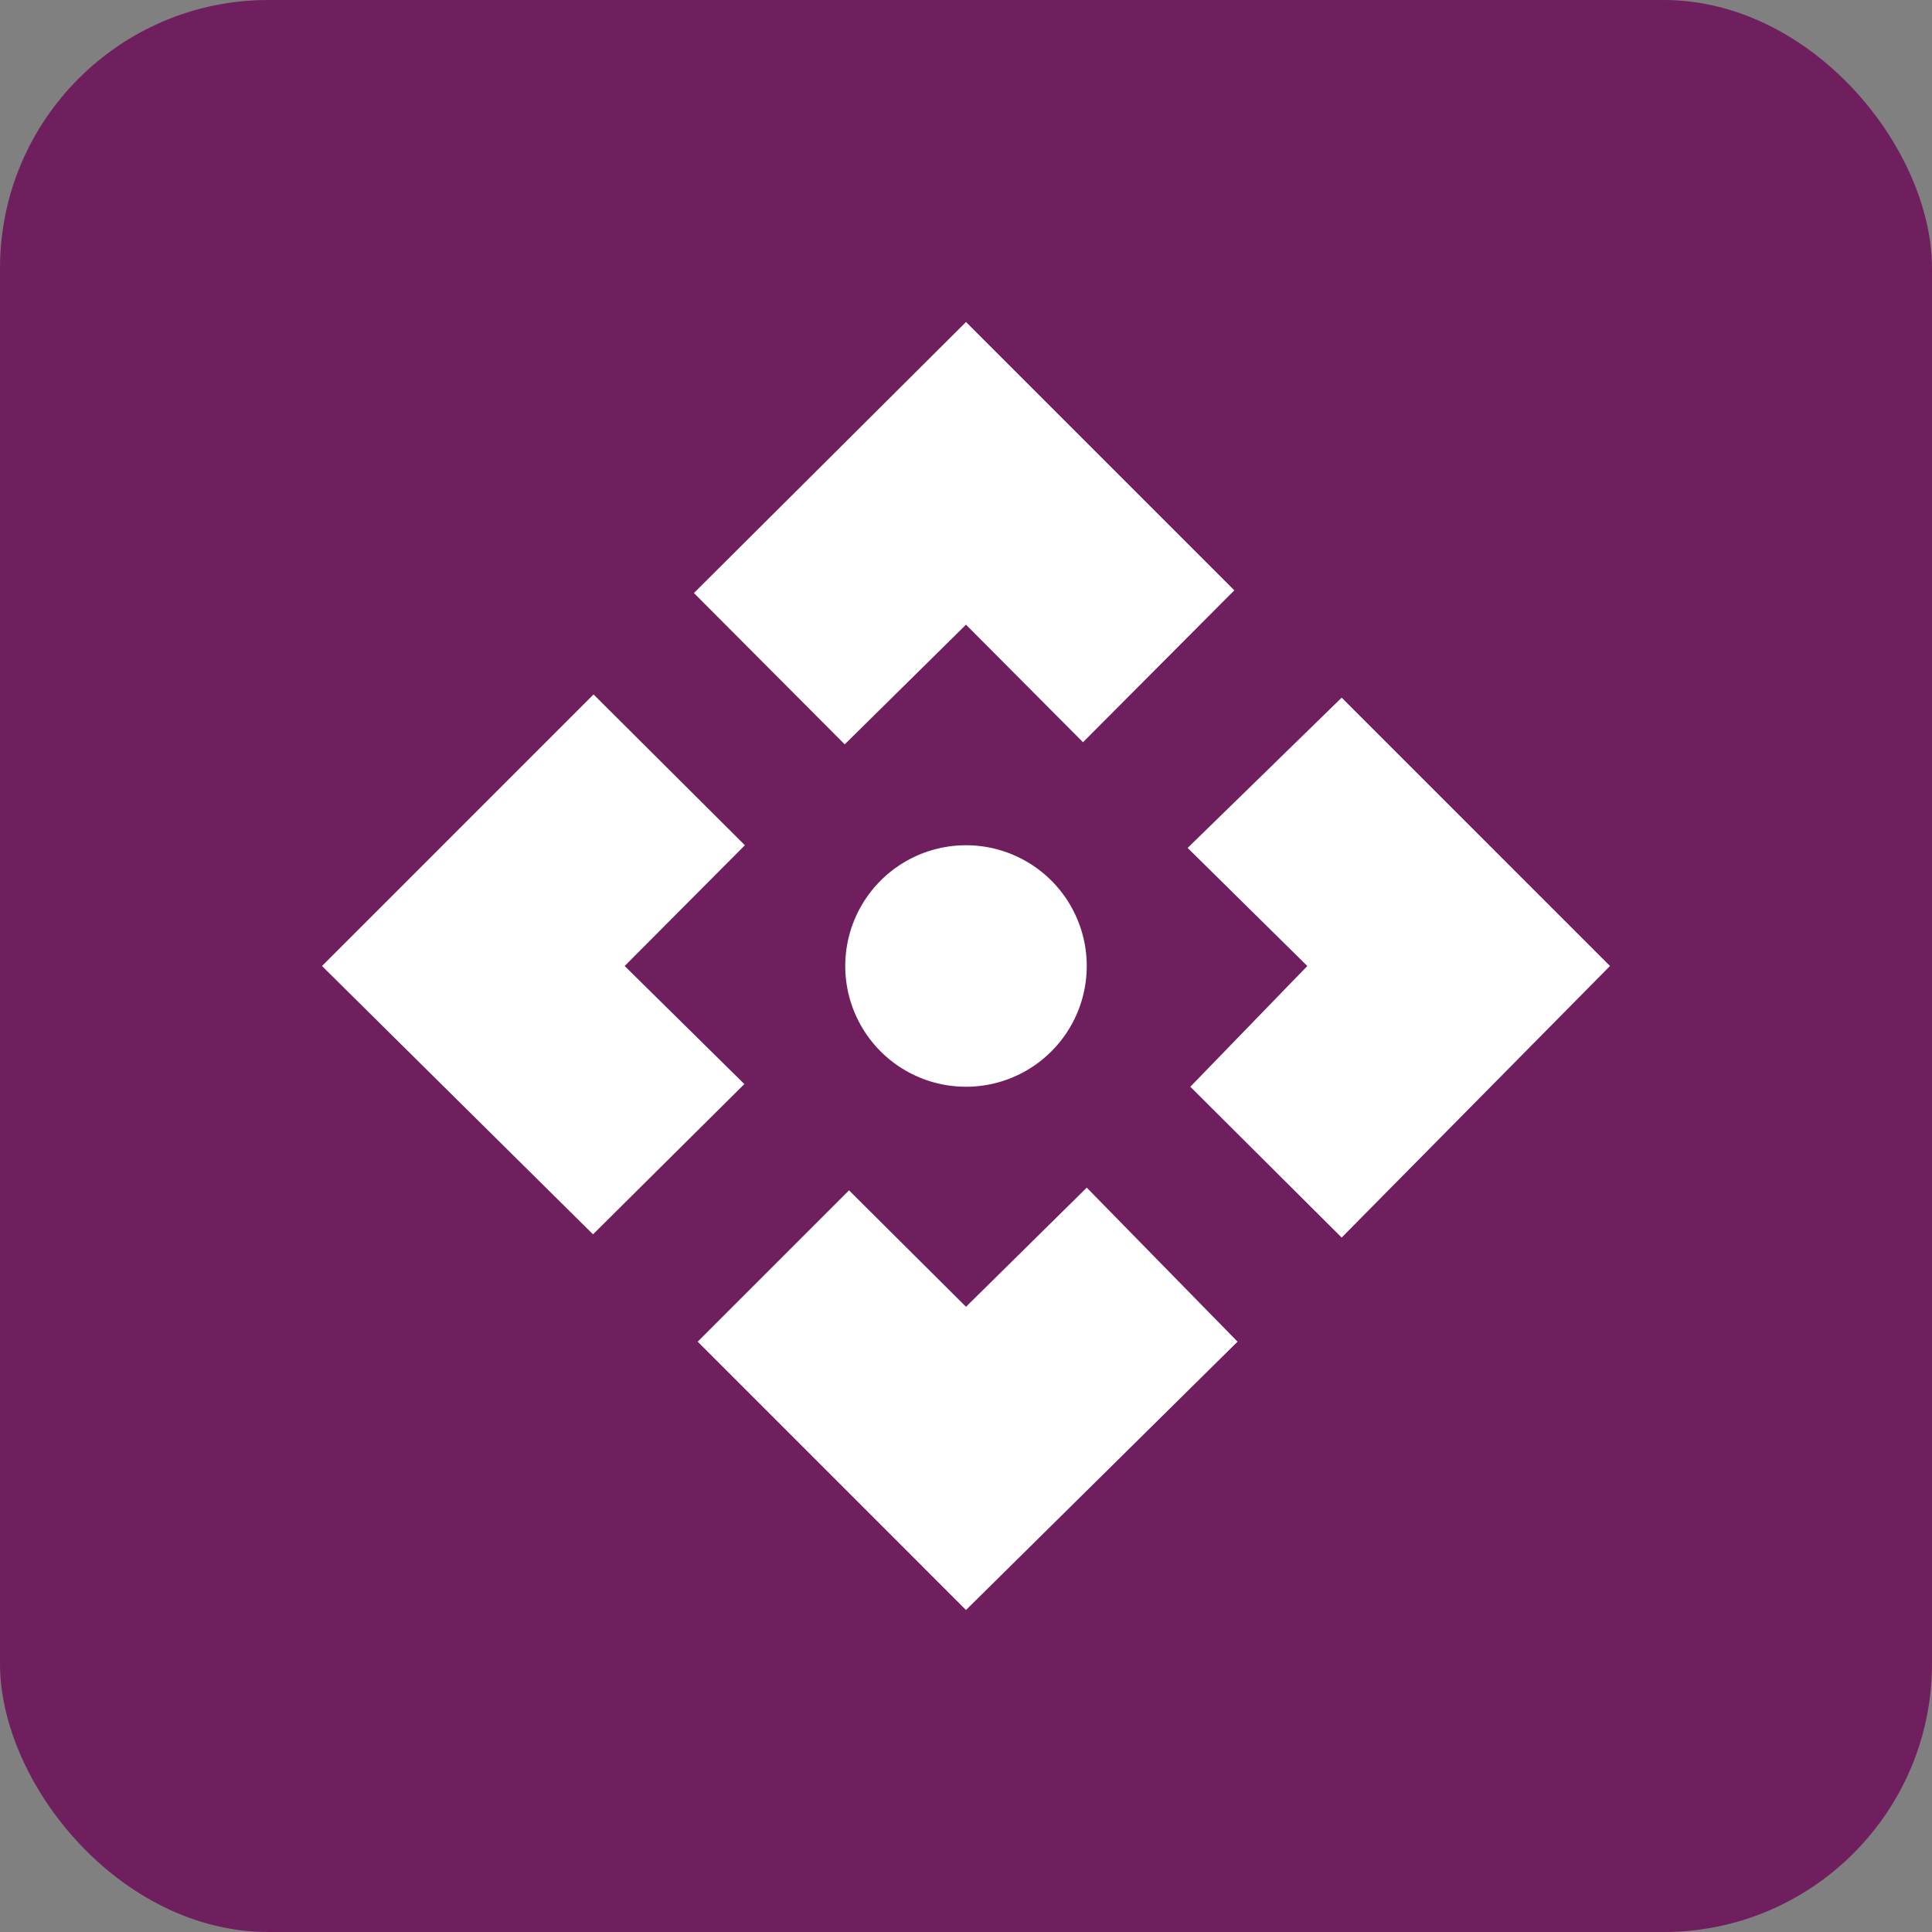 <svg xmlns="http://www.w3.org/2000/svg" viewBox="0 0 36 36"><rect x="0" y="0" width="36" height="36" fill="#808080" stroke="none"/><defs><style>.cls-1{fill:#6f1e5e;}.cls-2{fill:#fff;}</style></defs><g id="Layer_2" data-name="Layer 2"><g id="Layer_1-2" data-name="Layer 1"><g id="Group_924" data-name="Group 924"><rect id="Rectangle_14" data-name="Rectangle 14" class="cls-1" width="36" height="36" rx="5"/><path id="drag-variant" class="cls-2" d="M30,18,25,23.06l-2.82-2.81L24.36,18l-2.23-2.2L25,13,30,18M18,6l5,5-2.82,2.83L18,11.64l-2.26,2.23-2.81-2.82L18,6m0,24L13,25l2.82-2.82L18,24.35l2.25-2.22L23.06,25,18,30M6,18l5.06-5.06,2.82,2.81L11.64,18l2.23,2.2L11.05,23,6,18m12-2.25A2.25,2.25,0,1,1,15.75,18h0A2.25,2.25,0,0,1,18,15.75Z"/></g></g></g></svg>
